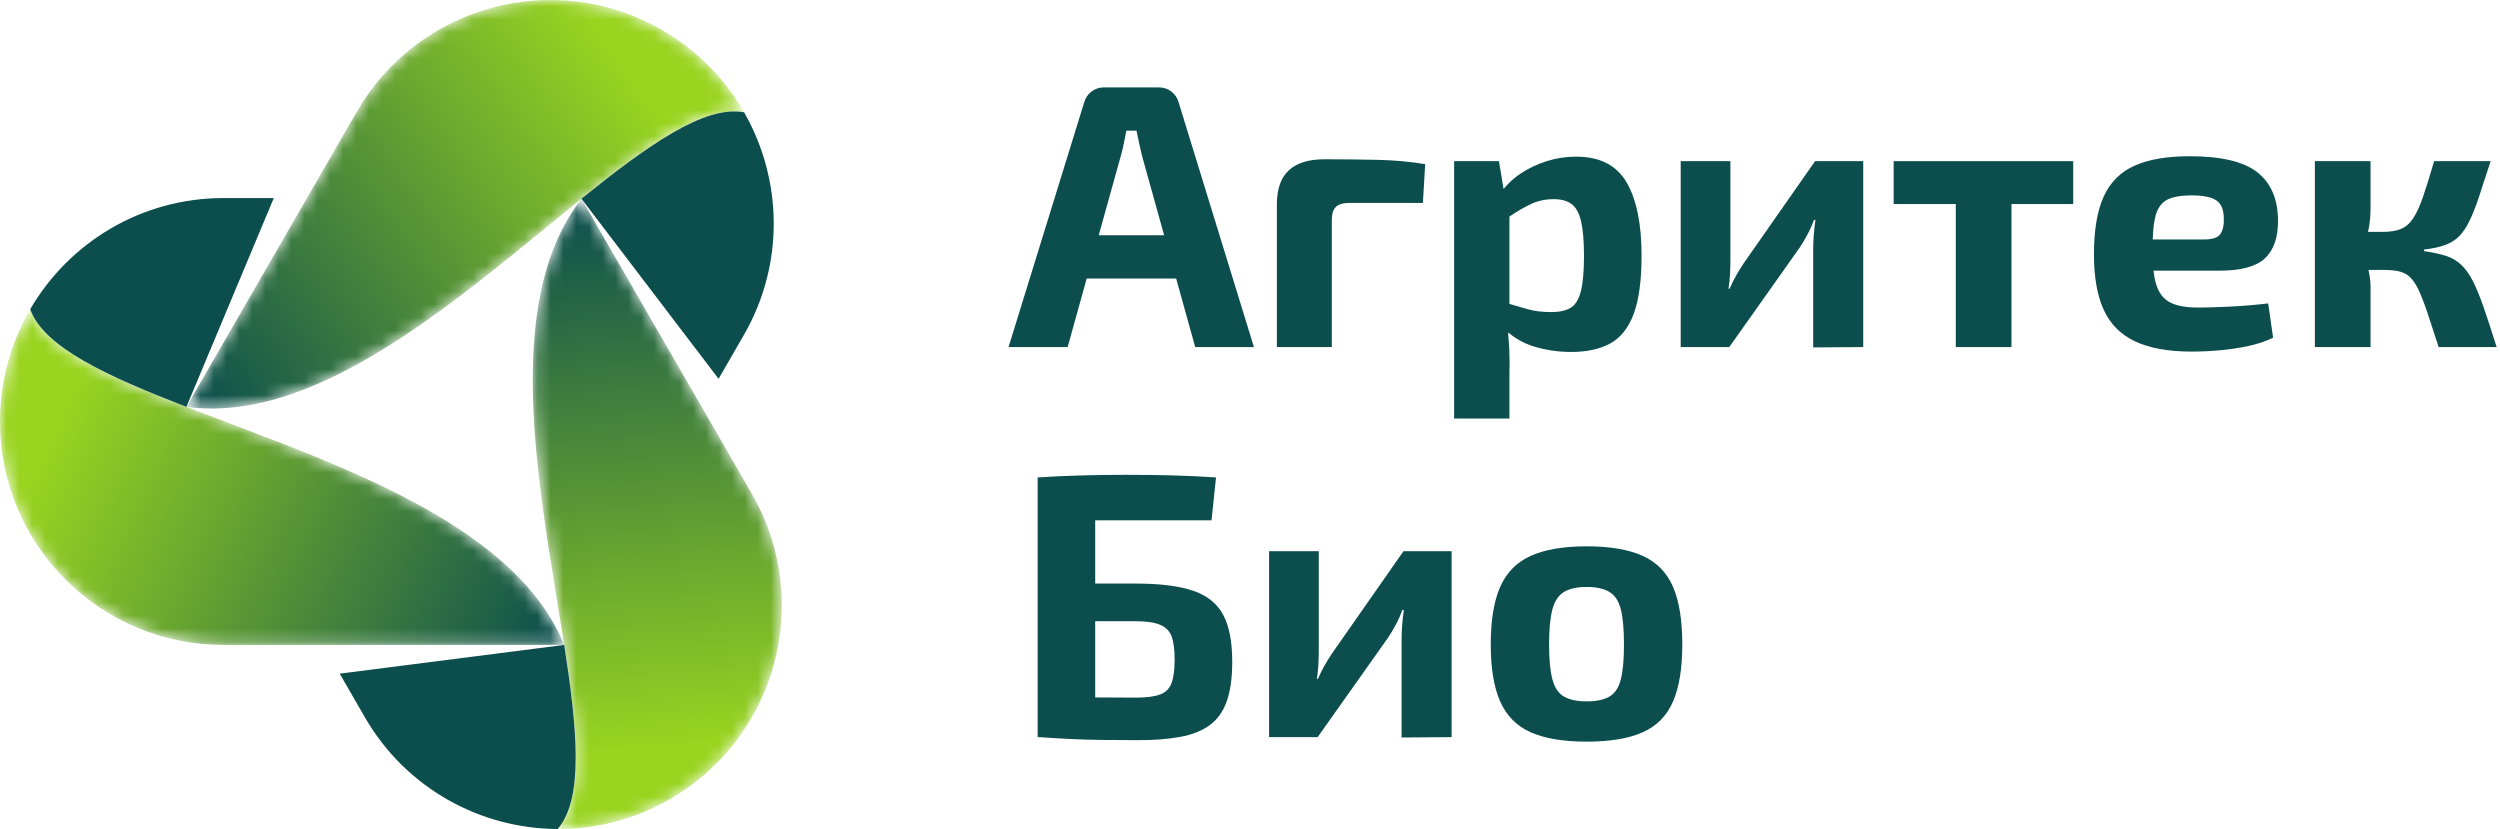 <svg width="193" height="64" viewBox="0 0 193 64" fill="none" xmlns="http://www.w3.org/2000/svg">
<path d="M84.821 18.165L86.519 12.062C86.613 11.735 86.698 11.399 86.764 11.059C86.833 10.721 86.895 10.396 86.954 10.087H87.739C87.796 10.396 87.865 10.721 87.941 11.059C88.018 11.399 88.098 11.735 88.174 12.062L89.872 18.165H84.821ZM90.426 7.064C90.145 6.853 89.82 6.745 89.454 6.745H85.239C84.871 6.745 84.546 6.853 84.267 7.064C83.985 7.279 83.796 7.558 83.699 7.906L77.859 26.794H82.422L83.893 21.504H90.8L92.271 26.794H96.803L90.992 7.906C90.894 7.558 90.708 7.279 90.426 7.064Z" fill="#0C4E4E"/>
<path d="M102.816 16.973C102.816 16.507 102.924 16.174 103.137 15.97C103.349 15.767 103.697 15.665 104.183 15.665H109.848L110.023 12.674C108.899 12.479 107.651 12.367 106.274 12.338C104.9 12.31 103.561 12.295 102.264 12.295C101.026 12.295 100.099 12.581 99.49 13.152C98.881 13.723 98.574 14.601 98.574 15.783V26.794H102.816V16.973Z" fill="#0C4E4E"/>
<path d="M118.215 15.74C118.737 15.496 119.321 15.376 119.958 15.376C120.521 15.376 120.971 15.496 121.309 15.74C121.649 15.98 121.895 16.417 122.051 17.047C122.204 17.676 122.284 18.582 122.284 19.762C122.284 20.965 122.199 21.878 122.036 22.508C121.872 23.137 121.606 23.559 121.237 23.772C120.868 23.987 120.375 24.092 119.756 24.092C119.078 24.092 118.476 24.02 117.954 23.874C117.533 23.757 117.036 23.613 116.529 23.465V16.716C117.152 16.3 117.717 15.969 118.215 15.74ZM116.529 28.856C116.549 28.237 116.544 27.613 116.516 26.983C116.494 26.528 116.457 26.099 116.422 25.669C117.007 26.131 117.642 26.51 118.374 26.735C119.315 27.027 120.288 27.172 121.296 27.172C122.496 27.172 123.499 26.953 124.303 26.518C125.106 26.082 125.713 25.323 126.12 24.237C126.524 23.152 126.729 21.651 126.729 19.733C126.729 17.274 126.339 15.386 125.567 14.069C124.791 12.751 123.494 12.093 121.672 12.093C120.897 12.093 120.142 12.208 119.407 12.441C118.671 12.674 117.998 12.994 117.386 13.4C116.861 13.749 116.435 14.152 116.075 14.59L115.718 12.441H112.258V32.313H116.529V28.856Z" fill="#0C4E4E"/>
<path d="M134.601 20.343C134.407 20.634 134.22 20.939 134.036 21.259C133.852 21.579 133.683 21.922 133.527 22.29H133.44C133.499 21.904 133.537 21.54 133.555 21.2C133.576 20.862 133.586 20.517 133.586 20.169V12.441H129.75V26.794H133.499L138.931 19.122C139.126 18.833 139.328 18.49 139.543 18.091C139.755 17.695 139.919 17.321 140.037 16.973H140.152C140.093 17.4 140.049 17.797 140.021 18.165C139.993 18.534 139.978 18.91 139.978 19.299V26.822L143.842 26.794V12.441H140.124L134.601 20.343Z" fill="#0C4E4E"/>
<path d="M146.191 12.441V15.752H150.987V26.794H155.285V15.752H160.053V12.441H146.191Z" fill="#0C4E4E"/>
<path d="M166.189 18.485C166.221 17.729 166.286 17.076 166.417 16.625C166.591 16.023 166.898 15.617 167.333 15.404C167.768 15.192 168.385 15.084 169.178 15.084C170.089 15.084 170.734 15.215 171.11 15.476C171.489 15.74 171.678 16.207 171.678 16.886C171.696 17.39 171.609 17.782 171.414 18.063C171.223 18.345 170.805 18.485 170.166 18.485H166.189ZM174.874 19.923C175.55 19.273 175.88 18.291 175.862 16.973C175.841 15.345 175.309 14.122 174.263 13.298C173.216 12.474 171.473 12.062 169.032 12.062C167.289 12.062 165.874 12.305 164.79 12.789C163.704 13.273 162.911 14.069 162.407 15.171C161.903 16.277 161.652 17.768 161.652 19.647C161.652 21.371 161.9 22.784 162.394 23.889C162.888 24.992 163.692 25.811 164.805 26.343C165.918 26.875 167.376 27.142 169.178 27.142C169.894 27.142 170.632 27.109 171.386 27.042C172.141 26.973 172.878 26.86 173.595 26.707C174.311 26.551 174.941 26.339 175.483 26.067L175.104 23.424C174.116 23.539 173.134 23.623 172.156 23.67C171.179 23.718 170.35 23.743 169.672 23.743C168.781 23.743 168.077 23.619 167.566 23.365C167.052 23.114 166.688 22.664 166.476 22.014C166.375 21.707 166.302 21.327 166.249 20.896H171.358C173.024 20.896 174.193 20.571 174.874 19.923Z" fill="#0C4E4E"/>
<path d="M191.724 23.685C191.432 22.853 191.153 22.175 190.882 21.65C190.608 21.128 190.309 20.716 189.981 20.417C189.651 20.115 189.257 19.892 188.804 19.746C188.349 19.603 187.791 19.483 187.133 19.385V19.268C187.773 19.191 188.311 19.076 188.745 18.92C189.18 18.764 189.544 18.541 189.835 18.252C190.125 17.961 190.391 17.569 190.634 17.075C190.877 16.581 191.123 15.957 191.376 15.199C191.627 14.445 191.926 13.526 192.277 12.441H187.916C187.589 13.564 187.302 14.48 187.059 15.187C186.819 15.893 186.565 16.446 186.304 16.842C186.043 17.239 185.728 17.515 185.36 17.671C184.992 17.825 184.518 17.902 183.938 17.902H182.8C182.813 17.845 182.836 17.801 182.847 17.743C182.954 17.19 183.006 16.653 183.006 16.131V12.441H178.707V26.794H183.006V22.088C183.006 21.72 182.944 21.293 182.848 20.837H183.996C184.459 20.837 184.851 20.873 185.17 20.939C185.491 21.008 185.772 21.146 186.015 21.361C186.256 21.574 186.483 21.904 186.698 22.349C186.911 22.794 187.138 23.375 187.379 24.092C187.622 24.808 187.916 25.709 188.267 26.794H192.74C192.353 25.555 192.013 24.519 191.724 23.685Z" fill="#0C4E4E"/>
<path d="M90.436 52.751C90.269 53.178 89.97 53.468 89.535 53.623C89.097 53.78 88.483 53.857 87.69 53.857C86.524 53.857 85.504 53.85 84.55 53.841V47.959H87.69C88.504 47.959 89.128 48.05 89.564 48.235C89.998 48.419 90.295 48.718 90.449 49.136C90.605 49.553 90.681 50.147 90.681 50.922C90.681 51.715 90.6 52.327 90.436 52.751ZM92.107 45.604C91.022 45.236 89.548 45.051 87.69 45.051H84.55V40.172H93.529L93.877 36.858C92.754 36.782 91.621 36.727 90.479 36.699C89.336 36.669 88.164 36.656 86.964 36.656C85.878 36.656 84.755 36.669 83.593 36.699C82.432 36.727 81.267 36.782 80.106 36.858V56.907H80.223C81.055 56.966 81.868 57.014 82.662 57.053C83.458 57.091 84.279 57.114 85.134 57.124C85.986 57.135 86.905 57.14 87.892 57.14C89.113 57.14 90.178 57.058 91.088 56.892C91.999 56.728 92.754 56.434 93.356 56.006C93.954 55.581 94.402 54.97 94.691 54.177C94.983 53.381 95.129 52.354 95.129 51.096C95.129 49.548 94.896 48.334 94.43 47.465C93.965 46.592 93.189 45.972 92.107 45.604Z" fill="#0C4E4E"/>
<path d="M102.824 50.456C102.63 50.748 102.443 51.052 102.259 51.372C102.075 51.692 101.906 52.035 101.75 52.403H101.663C101.721 52.017 101.76 51.654 101.778 51.313C101.798 50.975 101.809 50.63 101.809 50.282V42.554H97.973V56.907H101.721L107.154 49.235C107.348 48.946 107.55 48.603 107.766 48.204C107.978 47.807 108.142 47.434 108.259 47.086H108.375C108.316 47.513 108.272 47.91 108.244 48.278C108.216 48.647 108.2 49.023 108.2 49.412V56.935L112.065 56.907V42.554H108.347L102.824 50.456Z" fill="#0C4E4E"/>
<path d="M125.124 52.462C124.958 53.102 124.664 53.542 124.236 53.782C123.812 54.026 123.231 54.146 122.494 54.146C121.757 54.146 121.176 54.026 120.751 53.782C120.324 53.542 120.025 53.102 119.85 52.462C119.677 51.823 119.589 50.922 119.589 49.76C119.589 48.578 119.677 47.667 119.85 47.027C120.025 46.39 120.324 45.945 120.751 45.692C121.176 45.441 121.757 45.313 122.494 45.313C123.231 45.313 123.812 45.441 124.236 45.692C124.664 45.945 124.958 46.39 125.124 47.027C125.288 47.667 125.37 48.578 125.37 49.76C125.37 50.922 125.288 51.823 125.124 52.462ZM126.824 42.917C125.738 42.423 124.296 42.176 122.494 42.176C120.692 42.176 119.249 42.423 118.164 42.917C117.079 43.411 116.296 44.21 115.81 45.313C115.326 46.418 115.086 47.9 115.086 49.76C115.086 51.58 115.326 53.043 115.81 54.146C116.296 55.251 117.079 56.044 118.164 56.529C119.249 57.014 120.692 57.255 122.494 57.255C124.296 57.255 125.738 57.014 126.824 56.529C127.908 56.044 128.686 55.251 129.162 54.146C129.636 53.043 129.874 51.58 129.874 49.76C129.874 47.9 129.636 46.418 129.162 45.313C128.686 44.21 127.908 43.411 126.824 42.917Z" fill="#0C4E4E"/>
<mask id="mask0_2148_887" style="mask-type:luminance" maskUnits="userSpaceOnUse" x="0" y="23" width="44" height="27">
<path d="M43.557 49.787C37.389 34.68 5.205 31.98 2.333 23.871H2.333C0.85 26.417 0 29.379 0 32.539C0 42.065 7.722 49.787 17.248 49.787H43.557Z" fill="white"/>
</mask>
<g mask="url(#mask0_2148_887)">
<path d="M43.557 49.787C37.389 34.68 5.205 31.98 2.333 23.871H2.333C0.85 26.417 0 29.379 0 32.539C0 42.065 7.722 49.787 17.248 49.787H43.557Z" fill="url(#paint0_linear_2148_887)"/>
</g>
<path d="M2.332 23.87H2.332C3.374 26.812 8.274 29.042 14.39 31.411L21.137 15.29H17.248C10.881 15.29 5.321 18.739 2.332 23.87Z" fill="#0C4E4E"/>
<mask id="mask1_2148_887" style="mask-type:luminance" maskUnits="userSpaceOnUse" x="14" y="0" width="44" height="32">
<path d="M14.391 31.411C30.558 33.623 48.989 7.101 57.447 8.668C55.983 6.11 53.843 3.894 51.107 2.314C42.857 -2.449 32.307 0.377 27.545 8.627L14.391 31.411Z" fill="white"/>
</mask>
<g mask="url(#mask1_2148_887)">
<path d="M14.391 31.411C30.558 33.623 48.989 7.101 57.447 8.668C55.983 6.11 53.843 3.894 51.107 2.314C42.857 -2.449 32.307 0.377 27.545 8.627L14.391 31.411Z" fill="url(#paint1_linear_2148_887)"/>
</g>
<path d="M57.445 8.668C54.377 8.1 49.995 11.229 44.887 15.34L55.474 29.244L57.418 25.876C60.601 20.363 60.395 13.822 57.445 8.668Z" fill="#0C4E4E"/>
<mask id="mask2_2148_887" style="mask-type:luminance" maskUnits="userSpaceOnUse" x="41" y="15" width="20" height="49">
<path d="M44.889 15.34H44.888C34.888 28.236 48.642 57.458 43.055 64C46.003 64.011 48.993 63.266 51.729 61.686C59.979 56.923 62.806 46.374 58.043 38.124L44.889 15.34Z" fill="white"/>
</mask>
<g mask="url(#mask2_2148_887)">
<path d="M44.889 15.34H44.888C34.888 28.236 48.642 57.458 43.055 64C46.003 64.011 48.993 63.266 51.729 61.686C59.979 56.923 62.806 46.374 58.043 38.124L44.889 15.34Z" fill="url(#paint2_linear_2148_887)"/>
</g>
<path d="M43.056 64V63.999C45.083 61.627 44.563 56.268 43.557 49.787L26.223 52.005L28.168 55.373C31.35 60.886 37.118 63.977 43.056 64Z" fill="#0C4E4E"/>
<defs>
<linearGradient id="paint0_linear_2148_887" x1="41.907" y1="52.624" x2="3.408" y2="34.752" gradientUnits="userSpaceOnUse">
<stop stop-color="#0C4E4E"/>
<stop offset="1" stop-color="#99D420"/>
</linearGradient>
<linearGradient id="paint1_linear_2148_887" x1="12.759" y1="28.563" x2="47.486" y2="4.158" gradientUnits="userSpaceOnUse">
<stop stop-color="#0C4E4E"/>
<stop offset="1" stop-color="#99D420"/>
</linearGradient>
<linearGradient id="paint2_linear_2148_887" x1="48.17" y1="15.352" x2="51.942" y2="57.628" gradientUnits="userSpaceOnUse">
<stop stop-color="#0C4E4E"/>
<stop offset="1" stop-color="#99D420"/>
</linearGradient>
</defs>
</svg>
